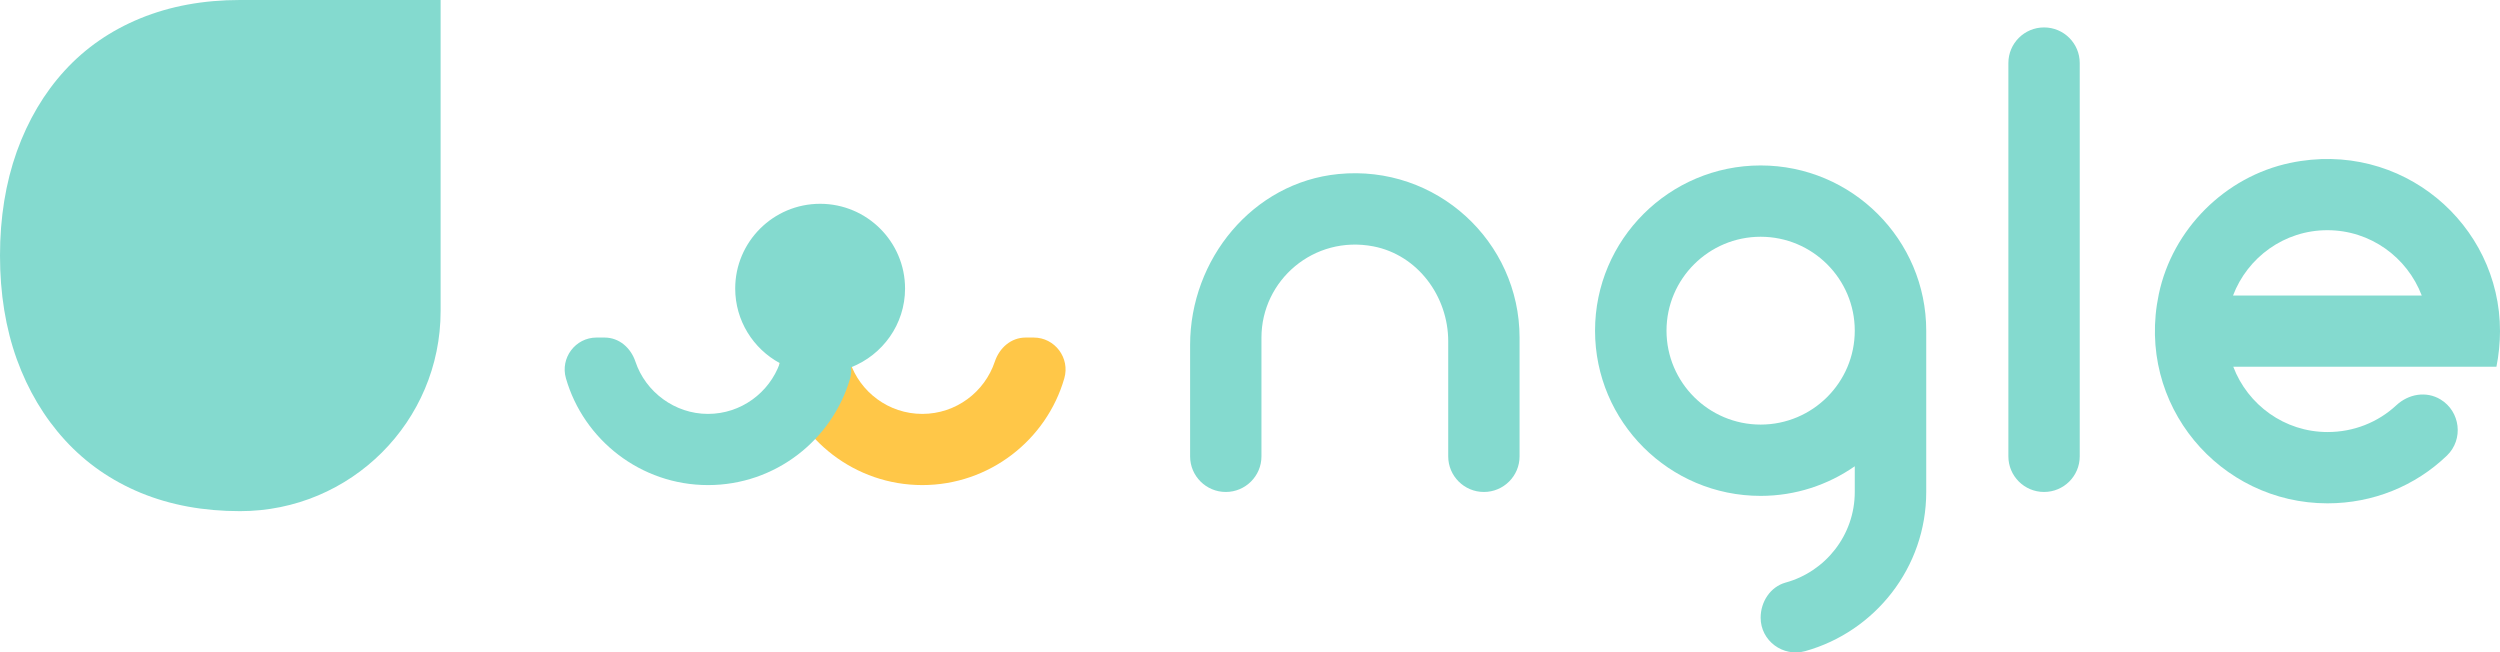 <svg width="433" height="113" viewBox="0 0 433 113" fill="none" xmlns="http://www.w3.org/2000/svg">
<path d="M76.315 0V53.87C76.315 73.02 60.769 88.531 41.576 88.531C35.238 88.531 29.518 87.477 24.395 85.369C19.293 83.261 14.908 80.219 11.281 76.261C7.653 72.304 4.863 67.611 2.91 62.222C0.977 56.833 0 50.848 0 44.266C0 37.683 0.977 31.678 2.91 26.249C4.863 20.82 7.634 16.127 11.221 12.21C14.809 8.292 19.194 5.27 24.336 3.162C29.498 1.054 35.238 0 41.576 0H76.315Z" fill="#84DACF"/>
<path d="M159.763 84.017C148.104 84.017 138.238 76.202 135.149 65.523C134.132 62.004 136.783 58.464 140.45 58.464H141.845C144.377 58.464 146.39 60.234 147.187 62.64C148.941 67.89 153.904 71.688 159.743 71.688C165.583 71.688 170.546 67.89 172.3 62.64C173.097 60.254 175.11 58.464 177.641 58.464H179.036C182.704 58.464 185.355 62.004 184.338 65.523C181.269 76.182 171.383 84.017 159.723 84.017H159.763Z" fill="#FFC748"/>
<path d="M156.756 49.972C156.756 41.879 150.159 35.297 142.047 35.297C133.935 35.297 127.338 41.879 127.338 49.972C127.338 55.541 130.467 60.412 135.071 62.898C133.238 68.009 128.354 71.688 122.614 71.688C116.874 71.688 111.812 67.889 110.058 62.64C109.261 60.253 107.248 58.464 104.716 58.464H103.321C99.654 58.464 97.003 62.003 98.02 65.523C101.089 76.182 110.975 84.017 122.634 84.017C134.294 84.017 144.16 76.182 147.249 65.523C147.428 64.887 147.468 64.231 147.408 63.614C152.869 61.466 156.756 56.177 156.756 49.972Z" fill="#84DACF"/>
<path d="M257.01 85.209C253.602 85.209 250.832 82.444 250.832 79.044V59.119C250.832 51.323 245.55 44.165 237.877 42.673C227.553 40.685 218.484 48.539 218.484 58.482V79.044C218.484 82.444 215.714 85.209 212.306 85.209C208.897 85.209 206.127 82.444 206.127 79.044V59.755C206.127 44.9 216.989 31.597 231.798 30.145C248.799 28.475 263.189 41.838 263.189 58.482V79.044C263.189 82.444 260.419 85.209 257.01 85.209Z" fill="#84DACF"/>
<path d="M304.942 28.656C289.137 28.656 276.262 41.483 276.262 57.272C276.262 73.061 289.117 85.887 304.942 85.887C311.001 85.887 316.622 83.978 321.246 80.757V85.211C321.246 92.688 316.163 99.012 309.267 100.901C306.616 101.637 304.942 104.242 304.942 106.986C304.942 110.983 308.809 113.846 312.675 112.773C324.753 109.392 333.623 98.316 333.623 85.211V57.272C333.623 41.502 320.767 28.656 304.942 28.656ZM304.942 73.538C295.953 73.538 288.639 66.24 288.639 57.272C288.639 48.303 295.953 41.005 304.942 41.005C313.931 41.005 321.246 48.303 321.246 57.272C321.246 66.24 313.931 73.538 304.942 73.538Z" fill="#84DACF"/>
<path d="M360.209 10.915C360.209 7.511 357.442 4.751 354.03 4.751C350.618 4.751 347.852 7.511 347.852 10.915V79.044C347.852 82.448 350.618 85.208 354.03 85.208C357.442 85.208 360.209 82.448 360.209 79.044V10.915Z" fill="#84DACF"/>
<path d="M432.382 63.514C432.78 61.545 433 59.358 433 57.349C433 38.816 415.939 24.16 396.666 28.217C385.385 30.583 376.276 39.691 373.905 50.946C369.859 70.176 384.528 87.178 403.123 87.178C410.996 87.178 418.33 84.175 423.811 78.905C426.721 76.102 426.143 71.269 422.695 69.181C420.224 67.69 417.155 68.227 415.042 70.195C411.853 73.159 407.647 74.829 403.143 74.829C395.669 74.829 389.311 70.116 386.8 63.514H432.422H432.382ZM403.103 39.87C410.577 39.87 416.935 44.583 419.447 51.185H386.76C389.271 44.583 395.629 39.87 403.103 39.87Z" fill="#84DACF"/>
</svg>
